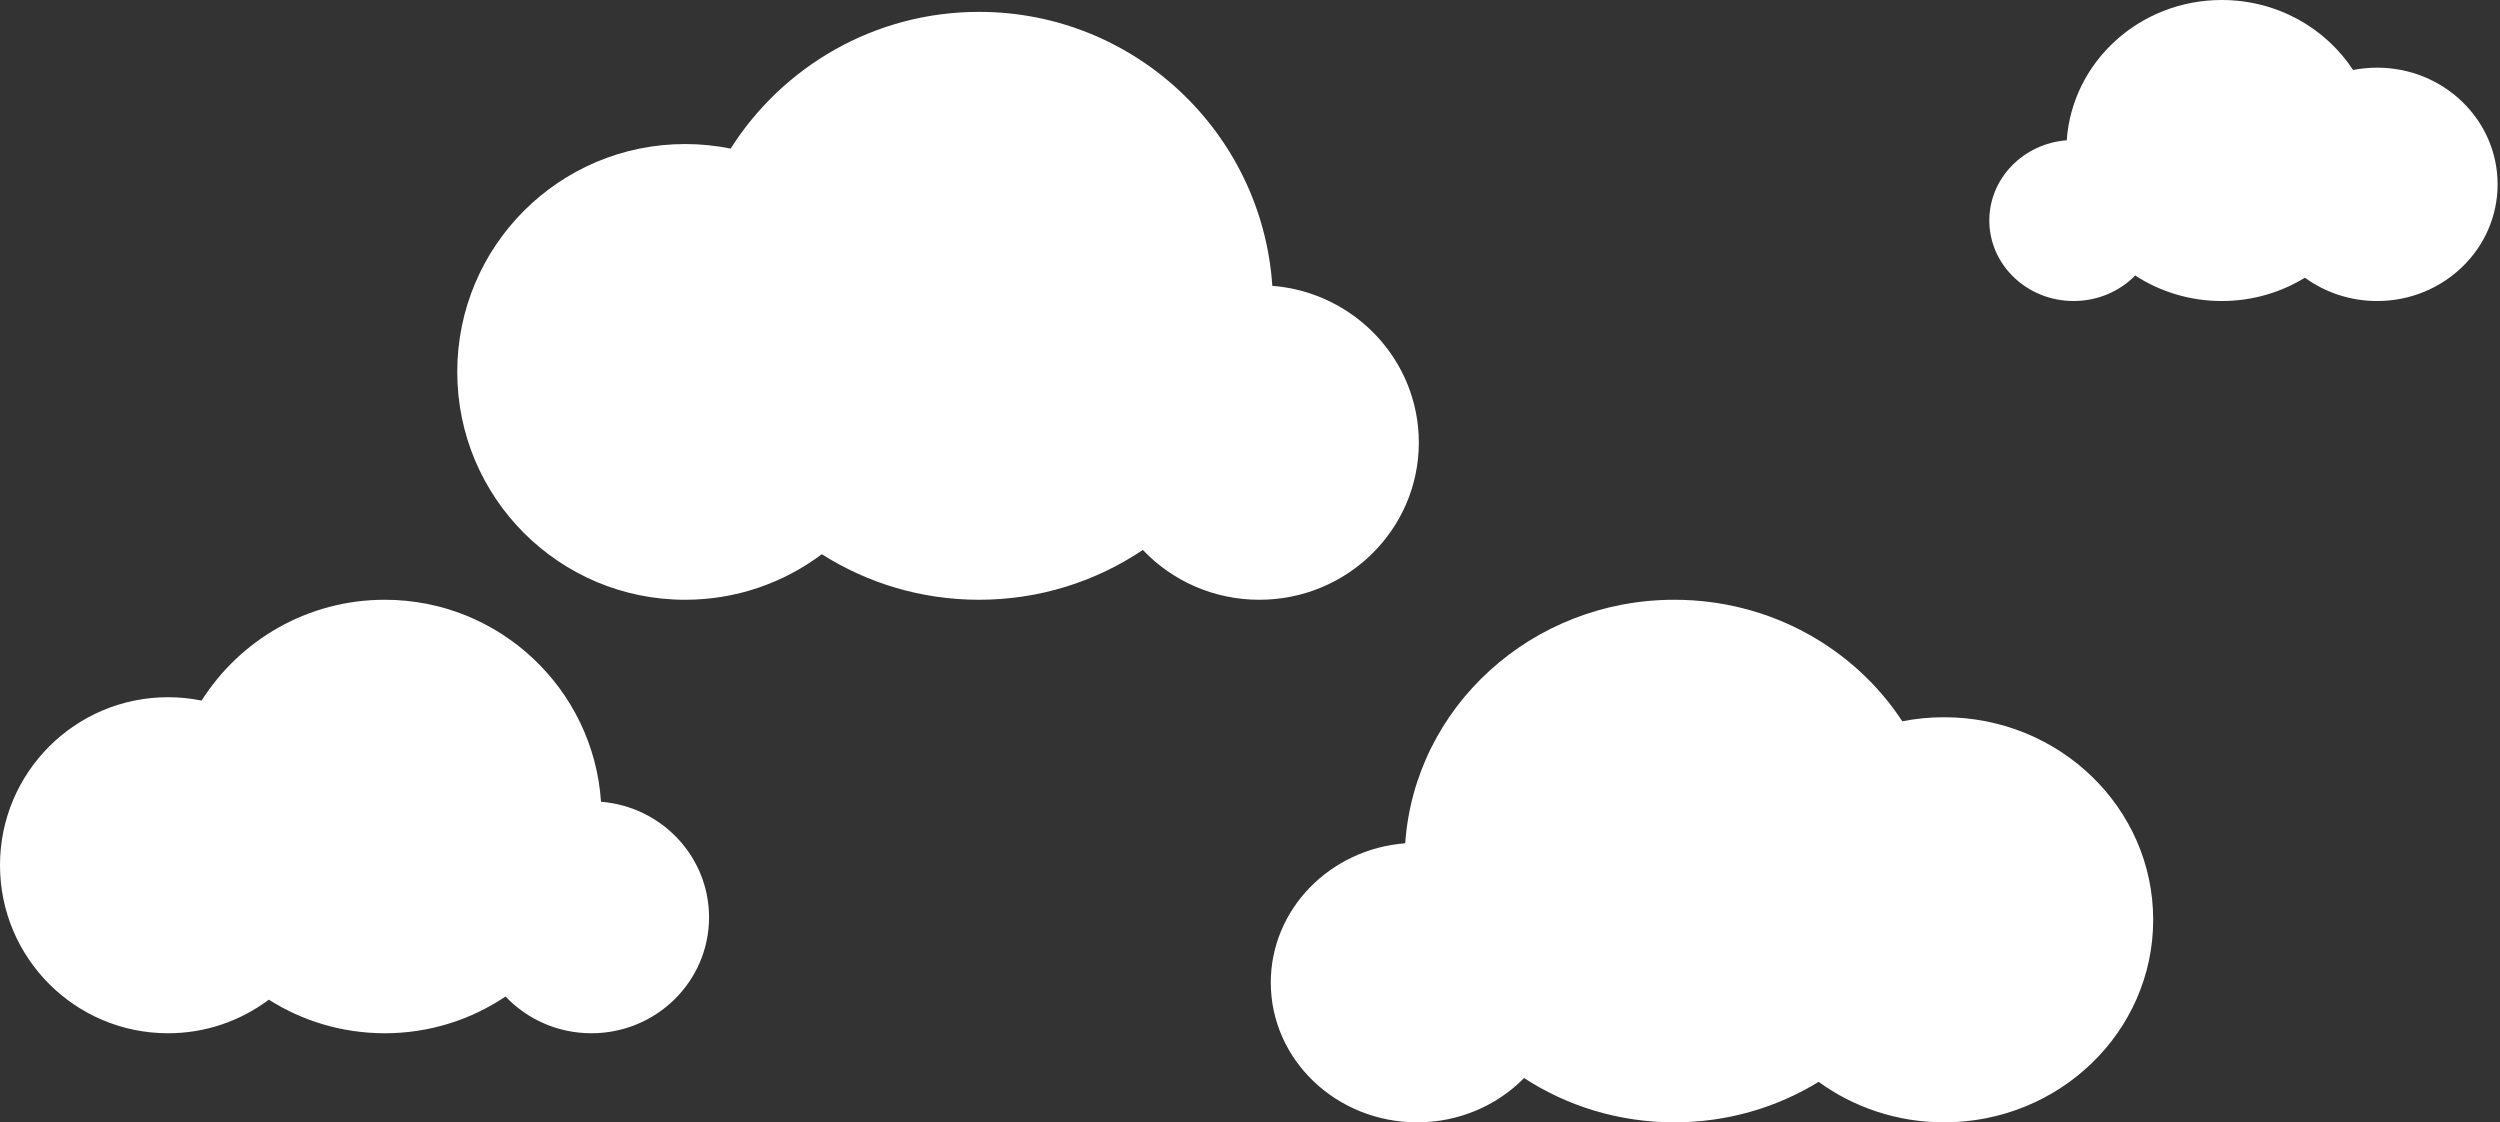 <svg width="421" height="189" viewBox="0 0 421 189" fill="none" xmlns="http://www.w3.org/2000/svg">
<rect x="0" y="0" width="421" height="189" fill="#333333" stroke="none"/>
<path fill-rule="evenodd" clip-rule="evenodd" d="M164.872 101C175.083 101 184.572 97.908 192.453 92.61C197.355 97.773 204.33 101 212.07 101C226.904 101 238.93 89.146 238.93 74.523C238.93 60.627 228.07 49.231 214.259 48.133C212.529 22.365 191.079 2 164.872 2C147.273 2 131.818 11.185 123.041 25.022C120.563 24.52 117.998 24.256 115.372 24.256C94.18 24.256 77 41.436 77 62.628C77 83.82 94.18 101 115.372 101C124.01 101 131.98 98.146 138.393 93.33C146.051 98.187 155.133 101 164.872 101Z" fill="white"/>
<path fill-rule="evenodd" clip-rule="evenodd" d="M64.795 174C72.324 174 79.32 171.72 85.132 167.813C88.746 171.621 93.89 174 99.597 174C110.536 174 119.403 165.259 119.403 154.477C119.403 144.23 111.395 135.827 101.211 135.017C99.935 116.017 84.119 101 64.795 101C51.817 101 40.422 107.773 33.95 117.976C32.122 117.605 30.231 117.411 28.295 117.411C12.668 117.411 0 130.079 0 145.705C0 161.332 12.668 174 28.295 174C34.664 174 40.541 171.896 45.27 168.344C50.916 171.926 57.613 174 64.795 174Z" fill="white"/>
<path fill-rule="evenodd" clip-rule="evenodd" d="M281.96 189C272.59 189 263.883 186.252 256.65 181.542C252.152 186.132 245.751 189 238.649 189C225.036 189 214 178.463 214 165.465C214 153.113 223.966 142.984 236.64 142.007C238.228 119.102 257.912 101 281.96 101C298.111 101 312.292 109.164 320.347 121.464C322.621 121.017 324.974 120.783 327.384 120.783C346.832 120.783 362.597 136.054 362.597 154.891C362.597 173.729 346.832 189 327.384 189C319.458 189 312.144 186.463 306.259 182.182C299.232 186.5 290.898 189 281.96 189Z" fill="white"/>
<path fill-rule="evenodd" clip-rule="evenodd" d="M374.147 50.691C368.75 50.691 363.734 49.108 359.568 46.395C356.977 49.039 353.29 50.691 349.199 50.691C341.357 50.691 335 44.621 335 37.134C335 30.019 340.741 24.184 348.041 23.622C348.956 10.428 360.295 0 374.147 0C383.451 0 391.62 4.703 396.259 11.788C397.569 11.531 398.925 11.396 400.313 11.396C411.516 11.396 420.597 20.192 420.597 31.043C420.597 41.895 411.516 50.691 400.313 50.691C395.748 50.691 391.534 49.23 388.144 46.764C384.097 49.251 379.296 50.691 374.147 50.691Z" fill="white"/>
</svg>

